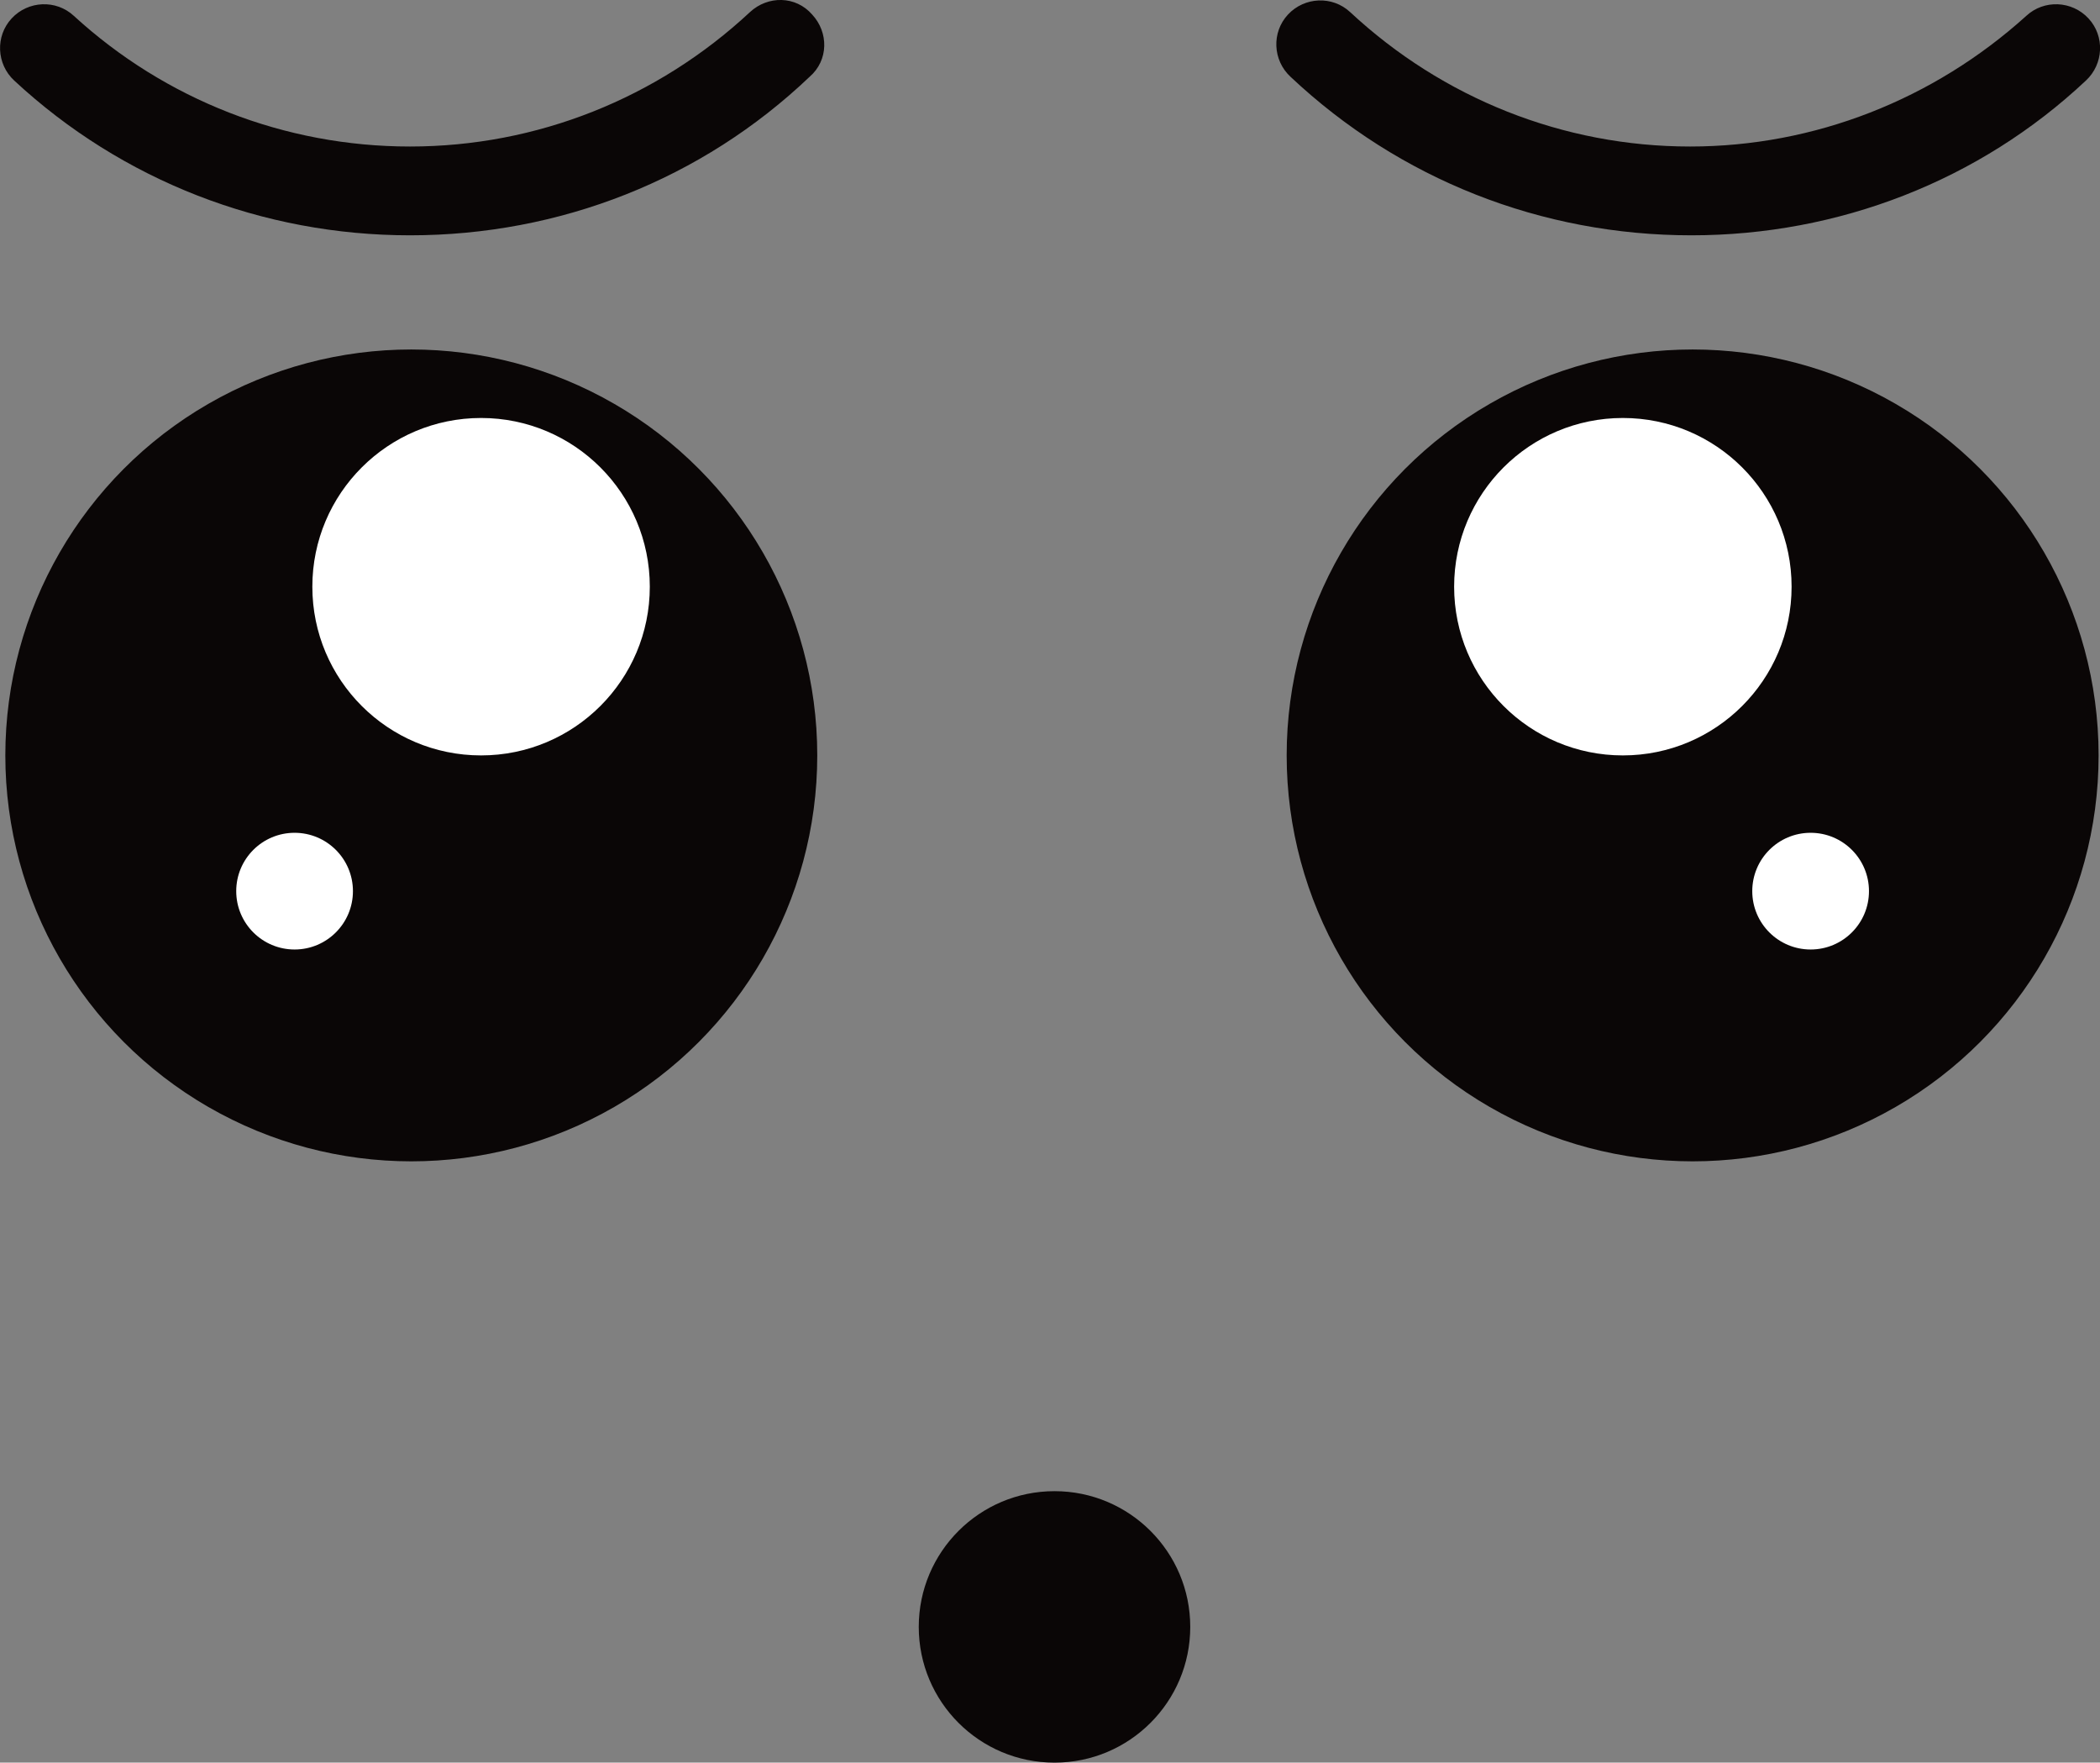 <?xml version="1.0" encoding="utf-8"?>
<!-- Generator: Adobe Illustrator 26.0.1, SVG Export Plug-In . SVG Version: 6.00 Build 0)  -->
<svg version="1.1" id="Layer_1" xmlns="http://www.w3.org/2000/svg" xmlns:xlink="http://www.w3.org/1999/xlink" x="0px" y="0px"
	 viewBox="0 0 165.53 138.95" style="enable-background:new 0 0 165.53 138.95;" xml:space="preserve">
<rect x="0" y="0" width="165.53" height="138.95" fill="#808080" stroke="none"/>
<style type="text/css">
	.st0{fill:#0A0606;}
	.st1{fill:#FFFFFF;}
</style>
<g>
	<circle class="st0" cx="32.42" cy="59.55" r="32"/>
	<path class="st0" d="M133.32,18.55c-11.8,0-23-4.4-31.6-12.5c-1.4-1.3-1.5-3.5-0.2-4.9s3.5-1.5,4.9-0.2
		c7.3,6.8,16.8,10.6,26.8,10.6c9.8,0,19.2-3.7,26.5-10.3c1.4-1.3,3.6-1.2,4.9,0.2c1.3,1.4,1.2,3.6-0.2,4.9
		C156.02,14.25,144.92,18.55,133.32,18.55z"/>
	<circle class="st1" cx="37.92" cy="46.25" r="13.3"/>
	<circle class="st1" cx="23.22" cy="70.25" r="4.6"/>
	<circle class="st0" cx="133.42" cy="59.55" r="32"/>
	<path class="st0" d="M32.32,18.55c-11.6,0-22.7-4.3-31.2-12.2c-1.4-1.3-1.5-3.5-0.2-4.9s3.5-1.5,4.9-0.2
		c7.2,6.6,16.6,10.3,26.5,10.3c10,0,19.5-3.8,26.8-10.6c1.4-1.3,3.6-1.3,4.9,0.2c1.3,1.4,1.3,3.6-0.2,4.9
		C55.32,14.15,44.12,18.55,32.32,18.55z"/>
	<circle class="st1" cx="127.92" cy="46.25" r="13.3"/>
	<circle class="st1" cx="142.72" cy="70.25" r="4.6"/>
	<circle class="st0" cx="83.12" cy="128.25" r="10.7"/>
</g>
</svg>
